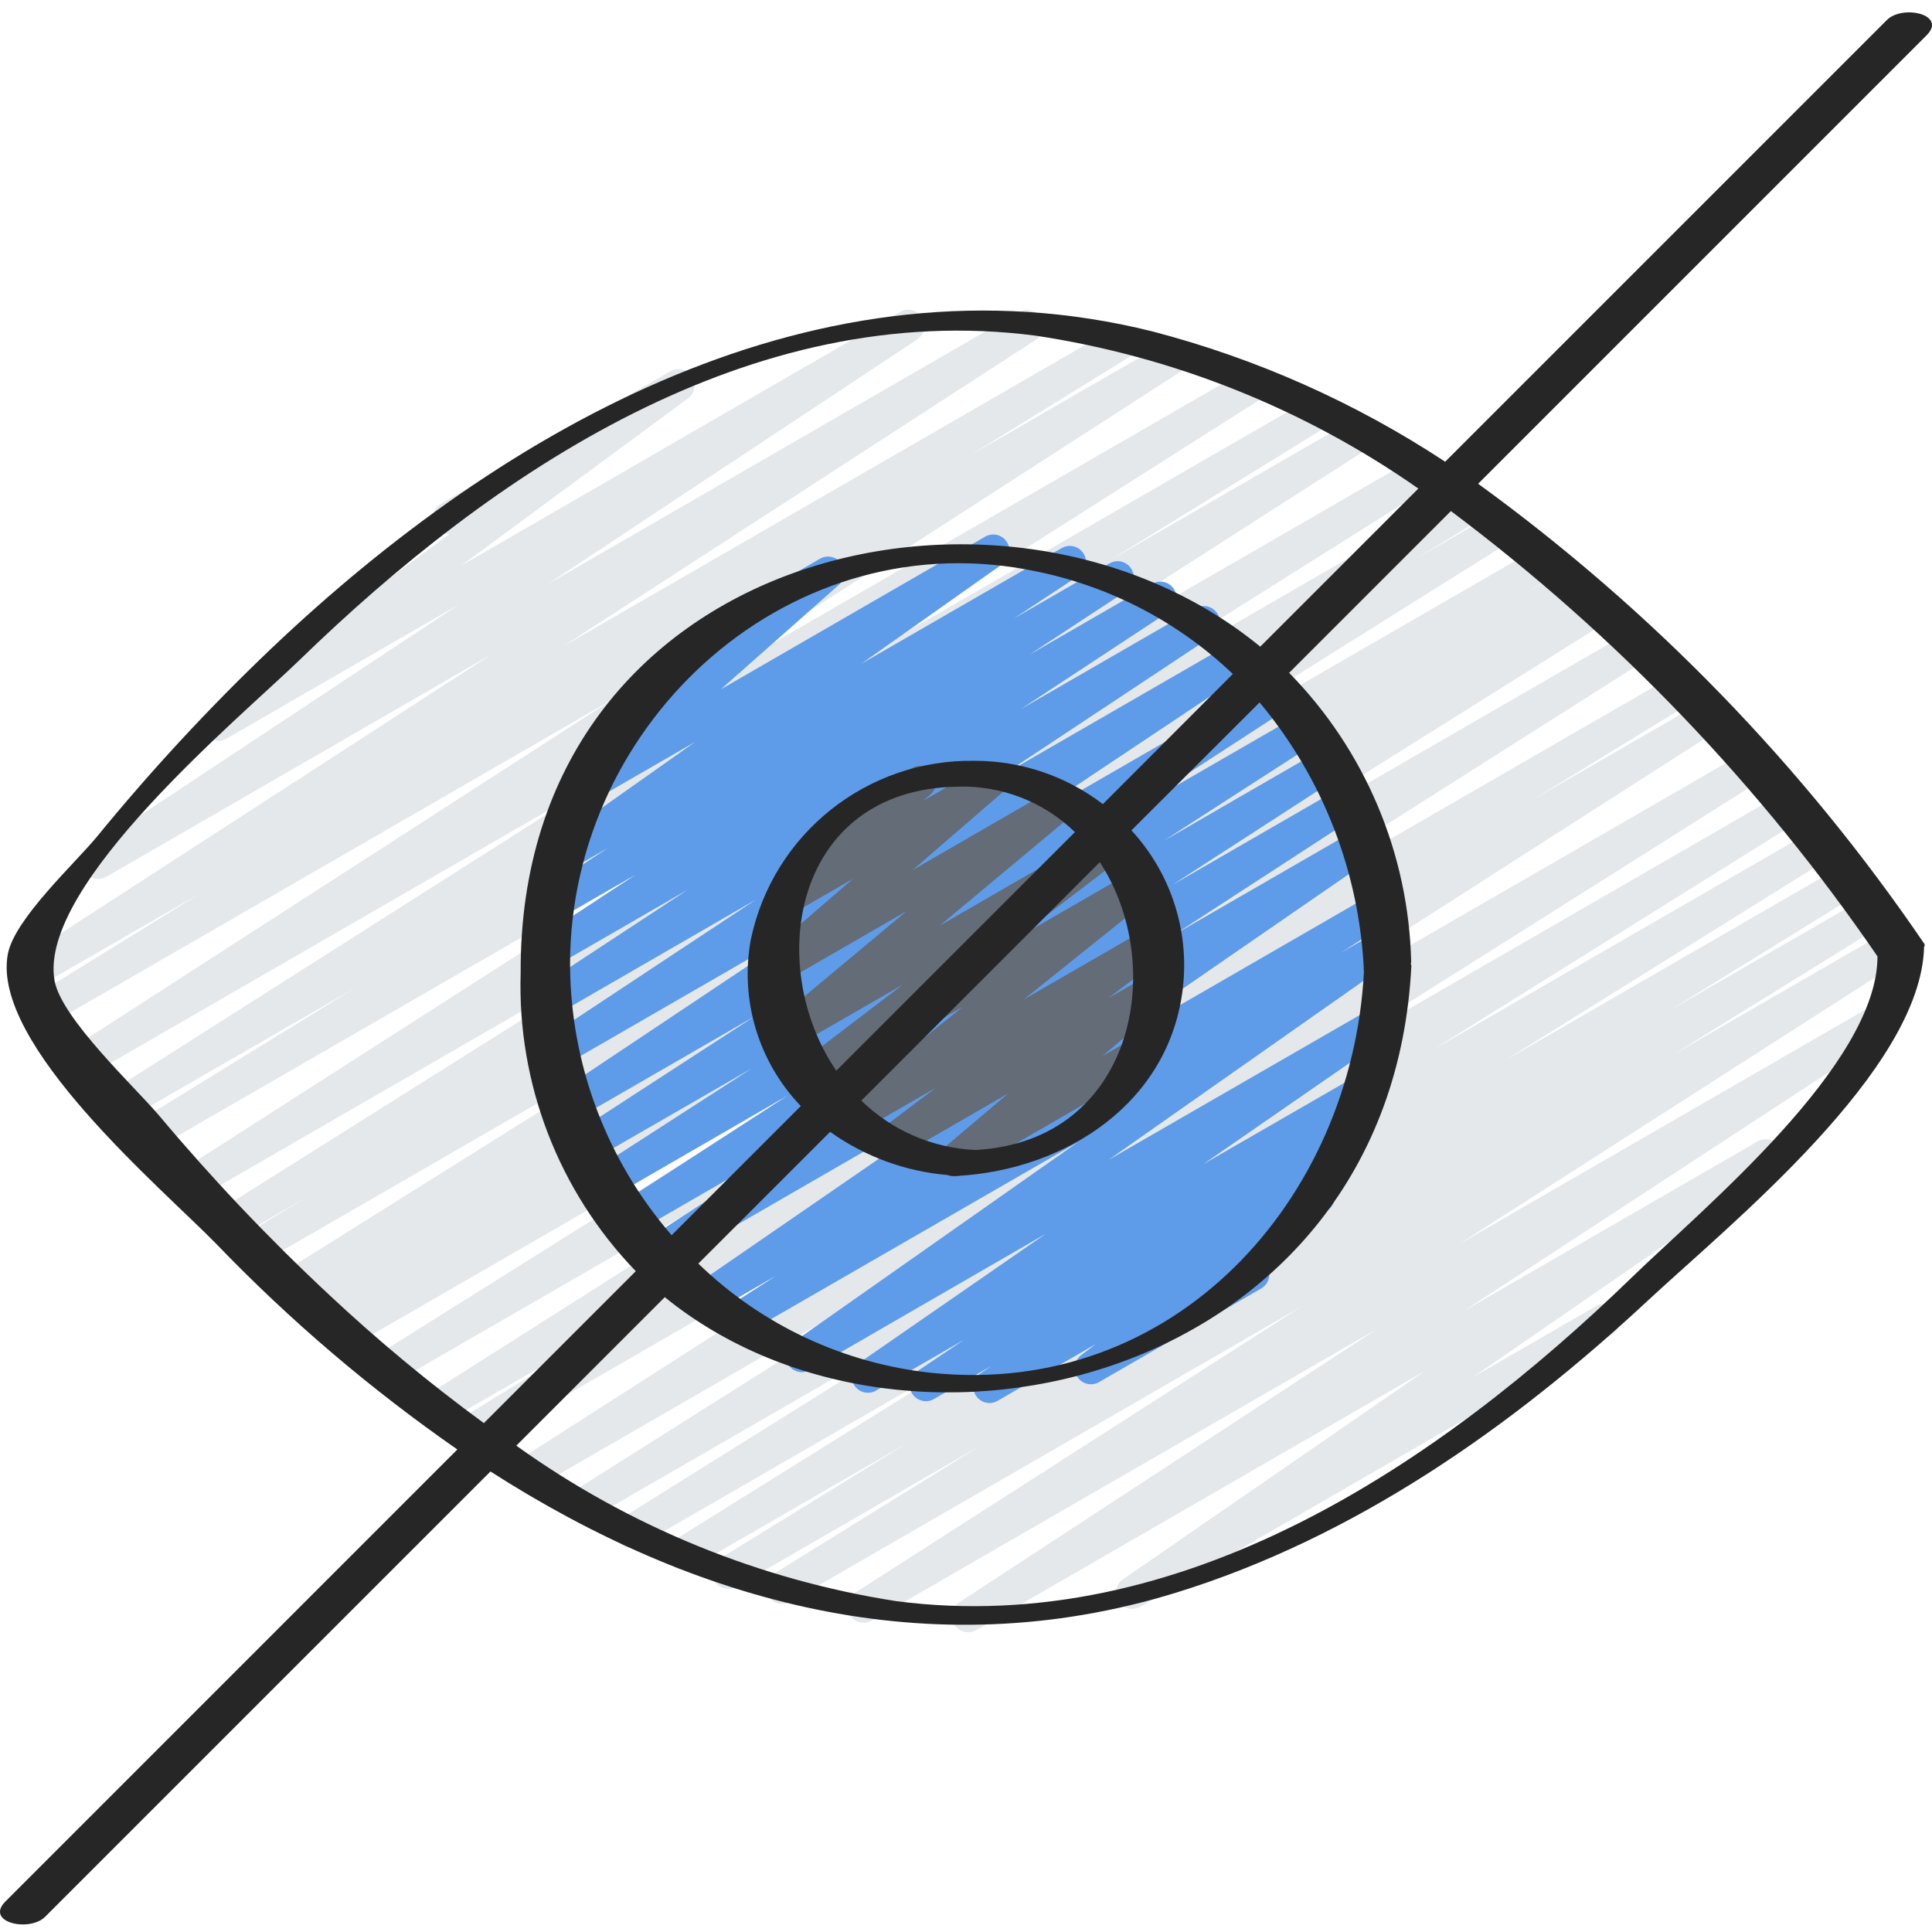 <svg height="508pt" viewBox="0 -3 508.255 508" width="508pt" xmlns="http://www.w3.org/2000/svg"><path d="m254.648 426.266c-1.887 0-3.547-1.238-4.086-3.047-.539-1.805.172-3.75 1.746-4.785l109.969-71.953-133.074 76.801c-2 1.066-4.484.391-5.66-1.543-1.176-1.938-.637-4.453 1.23-5.738l117.488-75.34-134.488 77.652c-2.008 1.074-4.5.383-5.672-1.57-1.168-1.953-.598-4.48 1.297-5.742l54.613-33.867-64.293 37.121c-2.023 1.207-4.645.547-5.852-1.477-1.211-2.027-.551-4.648 1.477-5.855l49.422-30.48-56.934 32.871c-2.008 1.105-4.535.426-5.715-1.543-1.184-1.969-.594-4.52 1.328-5.77l84.949-52.961-94.375 54.488c-2.012 1.105-4.539.426-5.719-1.543-1.18-1.969-.594-4.52 1.332-5.773l96.426-60.254-104.73 60.477c-2.016 1.219-4.641.57-5.859-1.445-1.215-2.016-.57-4.641 1.449-5.859l124.211-78.367-134.23 77.488c-2.004 1.121-4.535.453-5.727-1.508-1.195-1.961-.621-4.516 1.297-5.777l155.152-99.414-166.246 95.973c-2.023 1.207-4.641.543-5.848-1.48-1.207-2.023-.543-4.641 1.48-5.848l41.027-25.141-45.516 26.273c-2 1.086-4.5.41-5.68-1.539-1.184-1.945-.629-4.473 1.258-5.746l144.258-91.562-152.867 88.258c-2.008 1.129-4.551.453-5.738-1.52-1.191-1.973-.598-4.531 1.336-5.785l122.555-76.918-129.5 74.77c-2.023 1.152-4.598.473-5.785-1.531s-.551-4.586 1.434-5.809l4.965-3.02-7.27 4.188c-2.012 1.047-4.488.34-5.641-1.609-1.156-1.949-.586-4.457 1.297-5.719l6.355-3.867-8.695 5c-2.008 1.129-4.551.457-5.738-1.52-1.191-1.973-.598-4.531 1.336-5.781l117.992-73.934-123.668 71.391c-2.012 1.074-4.516.375-5.68-1.586-1.164-1.961-.578-4.496 1.328-5.746l16.086-9.812-18.176 10.531c-1.312.789-2.945.816-4.281.078-1.34-.742-2.184-2.141-2.211-3.672-.027-1.527.762-2.957 2.07-3.746l123.547-77.738-129.051 74.512c-2.004 1.121-4.535.453-5.727-1.508-1.191-1.961-.617-4.516 1.301-5.781l151.262-96.91-158.211 91.305c-1.969.891-4.297.168-5.41-1.688-1.117-1.855-.668-4.25 1.043-5.574l56.805-34.984-59.211 34.133c-2.016 1.223-4.641.582-5.863-1.434s-.582-4.641 1.434-5.863l128.215-81.484-133.301 76.945c-2.004 1.141-4.551.48-5.75-1.484-1.203-1.969-.625-4.535 1.305-5.797l141.277-91.125-147.02 84.879c-2.008 1.074-4.504.383-5.672-1.57s-.602-4.48 1.293-5.742l42.855-26.504-43.52 25.098c-2 1.117-4.523.457-5.719-1.496-1.199-1.953-.641-4.5 1.262-5.777l124.535-80.672-101.543 58.648c-2 1.16-4.555.52-5.77-1.445-1.215-1.965-.648-4.535 1.277-5.809l97.281-64.398-61.27 35.371c-1.957 1.121-4.453.523-5.688-1.367-1.238-1.887-.789-4.414 1.02-5.762l63.371-46.727c-1.562-.004-3.008-.809-3.832-2.133-1.172-2.039-.477-4.641 1.559-5.82l60.391-34.867c1.961-1.121 4.453-.523 5.691 1.363 1.238 1.891.789 4.414-1.023 5.762l-59.73 44.031 115.59-66.824c1.992-1.098 4.492-.445 5.691 1.488 1.195 1.934.668 4.465-1.203 5.758l-97.277 64.426 123.988-71.578c2-1.117 4.523-.457 5.719 1.496s.637 4.5-1.266 5.773l-124.465 80.719 145.277-83.875c2.004-1.043 4.477-.344 5.637 1.598 1.156 1.938.602 4.445-1.266 5.715l-42.719 26.402 52.223-30.121c1.996-1.082 4.492-.414 5.676 1.523 1.188 1.938.645 4.465-1.227 5.746l-141.312 91.16 157.176-90.727c2.008-1.145 4.566-.484 5.766 1.496 1.199 1.977.602 4.551-1.348 5.801l-128.34 81.535 140.68-81.211c2.016-1.133 4.57-.457 5.758 1.527 1.188 1.988.574 4.559-1.379 5.797l-56.594 34.891 62.855-36.281c2.004-1.121 4.535-.457 5.73 1.508 1.191 1.961.617 4.516-1.301 5.777l-151.297 96.922 163.379-94.32c1.305-.785 2.934-.82 4.266-.082 1.336.734 2.176 2.129 2.207 3.652.031 1.523-.754 2.949-2.059 3.734l-123.504 77.707 131.918-76.16c2.023-1.207 4.645-.539 5.848 1.488 1.203 2.027.539 4.645-1.488 5.848l-16.094 9.816 19.797-11.438c1.305-.785 2.934-.816 4.266-.078 1.336.738 2.176 2.133 2.203 3.656.027 1.527-.758 2.949-2.066 3.738l-118 73.941 124.879-72.102c2.008-1.043 4.484-.336 5.641 1.613 1.152 1.945.586 4.457-1.297 5.719l-6.484 3.961 9.387-5.41c2.012-1.078 4.512-.379 5.68 1.582 1.164 1.965.578 4.496-1.328 5.746l-4.906 3.004 7.441-4.266c2.016-1.219 4.641-.566 5.855 1.453 1.215 2.02.566 4.645-1.453 5.859l-122.531 76.844 128.758-74.336c2.012-1.148 4.57-.484 5.77 1.492 1.199 1.98.602 4.555-1.348 5.805l-144.332 91.598 151.586-87.512c2.027-1.207 4.648-.539 5.852 1.484 1.207 2.027.543 4.648-1.484 5.855l-41.027 25.129 43.684-25.215c2-1.098 4.512-.43 5.699 1.52 1.188 1.949.633 4.484-1.262 5.762l-155.086 99.379 162.516-93.824c2.008-1.105 4.523-.43 5.707 1.531 1.188 1.957.613 4.5-1.293 5.762l-124.305 78.441 129.562-74.805c2.008-1.105 4.535-.426 5.715 1.543s.594 4.52-1.332 5.77l-96.34 60.18 99.949-57.703c2.008-1.086 4.516-.402 5.691 1.551 1.176 1.957.605 4.488-1.297 5.754l-85.031 53.016 88.156-50.902c2.016-1.133 4.57-.457 5.758 1.531 1.188 1.984.574 4.555-1.379 5.793l-49.309 30.473 51.203-29.559c2.004-1.074 4.5-.383 5.668 1.57 1.172 1.953.602 4.477-1.293 5.742l-54.73 33.926 56.582-32.664c2-1.102 4.512-.43 5.699 1.52 1.188 1.945.633 4.484-1.262 5.758l-117.469 75.309 106.922-61.723c2-1.137 4.539-.484 5.742 1.473 1.207 1.957.645 4.516-1.27 5.789l-110.004 71.961 77.484-44.73c1.977-1.117 4.488-.488 5.703 1.434s.711 4.457-1.148 5.77l-79.504 54.852 32.172-18.57c1.32-.84 3-.887 4.367-.125 1.367.766 2.207 2.219 2.188 3.785-.023 1.566-.902 2.996-2.289 3.723l-124.008 71.602c-1.98 1.121-4.488.488-5.703-1.434-1.215-1.918-.711-4.457 1.148-5.766l79.469-54.844-118.066 68.188c-.648.371-1.387.562-2.133.555zm0 0" fill="#e4e8eb"/><path d="m260.312 365.98c-1.867-.004-3.516-1.219-4.07-3.004-.555-1.785.117-3.723 1.656-4.781l2.895-1.977-15.148 8.734c-1.984 1.102-4.484.453-5.684-1.469-1.203-1.926-.688-4.457 1.172-5.758l12.492-8.406-23.152 13.375c-1.98 1.152-4.52.531-5.75-1.406-1.227-1.938-.703-4.496 1.184-5.797l49.188-34.031-62.027 35.84c-1.977 1.121-4.484.496-5.703-1.418-1.223-1.914-.73-4.449 1.121-5.766l74.973-52.703-87.578 50.5c-2 1.102-4.512.43-5.699-1.52-1.188-1.945-.633-4.484 1.262-5.758l12.73-8.152-16.211 9.336c-1.977 1.09-4.461.449-5.668-1.457-1.203-1.91-.715-4.426 1.117-5.746l85.223-58.672-93.617 54.031c-2 1.117-4.523.457-5.719-1.496-1.199-1.953-.641-4.5 1.266-5.773l48.555-31.574-51.594 29.789c-2 1.117-4.523.457-5.719-1.496-1.199-1.949-.641-4.5 1.262-5.773l44.129-28.57-45.766 26.453c-2.012 1.23-4.637.598-5.867-1.41-1.23-2.012-.598-4.637 1.414-5.867l40.73-26.281-41.535 23.918c-1.996 1.082-4.488.414-5.676-1.523-1.184-1.938-.641-4.465 1.23-5.746l46.773-30.371-46.48 26.82c-1.996 1.133-4.527.488-5.738-1.461-1.207-1.945-.66-4.5 1.238-5.785l68.148-45.492-67.832 39.16c-1.988 1.098-4.492.445-5.688-1.488-1.199-1.93-.672-4.465 1.199-5.754l55.465-36.695-52.324 30.207c-2.004 1.199-4.598.566-5.824-1.418-1.227-1.988-.625-4.59 1.344-5.844l38.953-25.598-34.883 20.137c-1.996 1.137-4.535.484-5.742-1.473-1.203-1.957-.645-4.516 1.27-5.789l25.602-16.809-19.875 11.469c-1.988 1.07-4.465.406-5.652-1.516-1.188-1.918-.672-4.43 1.172-5.73l17.066-11.254-9.684 5.586c-1.973 1.109-4.465.484-5.684-1.418-1.219-1.906-.738-4.43 1.094-5.758l37.238-26.309-25.551 14.738c-1.891 1.062-4.277.535-5.547-1.227-1.27-1.762-1.016-4.191.59-5.652l31.328-27.723c-2.086.703-4.363-.293-5.262-2.305-.898-2.008-.121-4.371 1.797-5.453l35.488-20.574c1.895-1.082 4.301-.555 5.578 1.215 1.273 1.77 1.008 4.219-.621 5.672l-31.008 27.453 69.57-40.184c1.969-1.074 4.43-.441 5.637 1.445 1.207 1.883.754 4.383-1.043 5.723l-37.242 26.309 52.695-30.414c1.996-1.16 4.555-.52 5.77 1.445 1.215 1.965.645 4.535-1.281 5.809l-17 11.211 25.184-14.504c1.992-1.086 4.48-.422 5.672 1.508 1.188 1.93.66 4.453-1.199 5.742l-25.602 16.812 32.375-18.68c1.992-1.082 4.48-.422 5.672 1.508 1.188 1.93.664 4.453-1.199 5.746l-39.051 25.703 45.969-26.531c1.992-1.098 4.492-.445 5.691 1.488 1.195 1.934.668 4.465-1.203 5.758l-55.355 36.691 61.254-35.352c1.988-1.086 4.473-.43 5.668 1.492 1.195 1.922.68 4.441-1.172 5.742l-68.188 45.473 73.785-42.598c2.004-1.164 4.57-.516 5.781 1.457 1.215 1.973.629 4.555-1.316 5.812l-46.668 30.312 49.594-28.629c1.996-1.086 4.492-.414 5.676 1.523 1.184 1.938.645 4.465-1.23 5.746l-40.789 26.324 41.867-24.184c2-1.141 4.547-.48 5.75 1.484 1.203 1.969.625 4.535-1.305 5.797l-44.008 28.484 44.902-25.918c1.992-1.066 4.473-.398 5.656 1.531 1.18 1.926.656 4.441-1.203 5.73l-48.57 31.574 47.863-27.629c1.988-1.18 4.547-.562 5.781 1.391 1.234 1.949.691 4.531-1.223 5.816l-85.156 58.727 84.582-48.836c2.008-1.176 4.59-.523 5.801 1.465 1.211 1.988.605 4.578-1.363 5.824l-12.801 8.207 9.387-5.426c1.977-1.121 4.484-.496 5.703 1.418 1.223 1.914.73 4.449-1.121 5.77l-74.996 52.676 69.562-40.109c1.98-1.117 4.488-.484 5.703 1.434 1.215 1.922.711 4.461-1.148 5.77l-49.191 34.031 40.957-23.621c1.988-1.098 4.484-.453 5.688 1.473s.688 4.453-1.172 5.754l-12.5 8.414 3.191-1.84c1.98-1.102 4.477-.465 5.684 1.453s.703 4.445-1.145 5.758l-10.242 6.996c1.801.086 3.348 1.293 3.875 3.016.527 1.719-.086 3.586-1.527 4.664l-17.629 13.262c1.328.758 2.148 2.172 2.148 3.703s-.82 2.941-2.148 3.703l-42.668 24.637c-1.949 1.117-4.434.527-5.676-1.348s-.816-4.395.977-5.754l3.848-2.91-25.812 14.918c-.648.383-1.383.59-2.137.598zm0 0" fill="#5e9cea"/><path d="m251.105 306.355c-1.789.004-3.391-1.117-4.008-2.797-.617-1.684-.117-3.574 1.254-4.727l16.895-14.312-29.348 16.938c-1.953 1.148-4.461.566-5.711-1.32-1.254-1.887-.812-4.422 1.004-5.777l15.043-11.359-21.215 12.246c-1.93 1.117-4.398.559-5.656-1.285-1.262-1.84-.887-4.344.852-5.738l33.023-26.453-38.738 22.359c-1.949 1.098-4.414.512-5.652-1.348-1.242-1.863-.832-4.363.934-5.738l27.715-21.145-29.012 16.727c-1.914 1.078-4.336.527-5.594-1.273-1.262-1.801-.945-4.266.727-5.691l34.895-29.113-33.188 19.164c-1.902 1.094-4.328.562-5.602-1.227-1.273-1.789-.98-4.254.68-5.695l23.977-20.719-15.223 8.781c-1.902 1.109-4.336.586-5.617-1.203-1.281-1.793-.988-4.266.676-5.707l11.574-10.098c-.516-.348-.941-.812-1.246-1.355-1.176-2.039-.477-4.641 1.559-5.82l23.742-13.703c1.902-1.109 4.336-.586 5.617 1.207 1.281 1.789.988 4.262-.676 5.703l-1.887 1.641 16.211-9.387c1.906-1.094 4.332-.562 5.605 1.227 1.273 1.789.977 4.254-.68 5.695l-23.969 20.719 37.152-21.453c1.914-1.082 4.336-.531 5.594 1.273 1.258 1.801.941 4.262-.73 5.688l-34.902 29.125 43.395-25.055c1.945-1.125 4.434-.543 5.684 1.328 1.246 1.871.828 4.387-.957 5.754l-27.75 21.191 29.934-17.273c1.934-1.117 4.398-.559 5.66 1.285 1.258 1.84.887 4.344-.855 5.738l-32.988 26.453 32.512-18.773c1.949-1.129 4.445-.547 5.691 1.332 1.25 1.879.82 4.406-.98 5.77l-15.062 11.363 10.574-6.102c1.91-1.086 4.336-.547 5.602 1.254 1.266 1.797.957 4.262-.715 5.695l-16.879 14.309 6.828-3.926c2.027-1.059 4.527-.332 5.672 1.645 1.145 1.98.523 4.512-1.406 5.738l-47.863 27.656c-.656.383-1.406.582-2.168.57zm0 0" fill="#636c77"/><path d="m496.371 2.152-116.188 116.188c-23.629-15.566-49.652-27.148-77.031-34.285-87.613-21.863-170.199 24.84-232.012 83.645-16.199 15.457-31.426 31.898-45.594 49.227-5.684 6.938-21.719 21.66-23.477 30.891-4.539 23.777 40.625 61.707 54.887 76.348 19.289 20.051 40.512 38.148 63.359 54.027l-118.879 118.895c-5.512 5.512 6.309 8.176 10.445 4.027l117.145-117.137c53.531 34.293 115.246 51.918 180.312 31.898 47.027-14.508 88.414-43.582 124.105-76.801 21.703-20.207 71.93-60.586 72.73-93.117.191-.219.219-.535.07-.785-31.859-46.812-71.57-87.762-117.387-121.035 39.316-39.324 78.637-78.641 117.957-117.957 5.512-5.512-6.305-8.176-10.445-4.027zm-410.129 335.02c-15.719-14.695-30.539-30.324-44.371-46.809-6.172-7.32-25.797-25.598-27.531-35.566-4.367-25.105 48.879-69.18 64.387-84.223 51.199-49.73 118.73-95.121 193.703-85.402 36.223 5.457 70.688 19.223 100.695 40.227l-41.59 41.59c-67.074-55.031-195.109-25.383-194.562 85.789-.926 29.184 10 57.504 30.285 78.504l-39.969 39.973c-14.363-10.516-28.07-21.898-41.047-34.082zm203.094-113.496c17.852 27.309 9.141 73.457-32.734 75.727-11.258-.496-21.941-5.121-30.012-12.988zm-69.34 54.871c-18.973-27.922-11.199-73.941 31.727-74.719 11.547-.422 22.77 3.895 31.059 11.945-20.941 20.918-41.867 41.844-62.785 62.773zm29.242 27.434c.801.25 1.648.332 2.484.25 28.594-1.547 56.164-19.211 59.5-49.836 1.613-15.012-3.336-29.988-13.574-41.078l33.715-33.656c16.703 19.965 26.352 44.887 27.449 70.895-3.156 59.879-49.766 112.094-113.758 105.473-23.086-2.457-44.684-12.574-61.344-28.742l34.672-34.66c9.074 6.477 19.723 10.398 30.828 11.355zm40.898-97.57c-9.645-7.367-21.438-11.371-33.578-11.391-28.461-.551-53.281 19.254-59.059 47.129-2.867 15.832 2.027 32.078 13.168 43.691l-33.98 33.98c-17.168-19.812-26.648-45.133-26.719-71.348.062-64 58.316-117.293 123.352-103.133 19.164 4.035 36.824 13.328 51.004 26.836zm203.777 40.055c0 28.484-45.73 66.125-64.383 84.227-51.199 49.68-118.965 95.094-193.707 85.402-36.078-5.609-70.332-19.625-99.996-40.91l39.059-39.066c64.855 52.727 190.918 21.531 196.402-87.109 0-.238-.109-.383-.145-.586.047-.145.082-.293.102-.445-.645-28.527-12.129-55.738-32.109-76.109l42.555-42.555c43.559 32.656 81.469 72.23 112.223 117.152zm0 0" fill="#262626"/></svg>